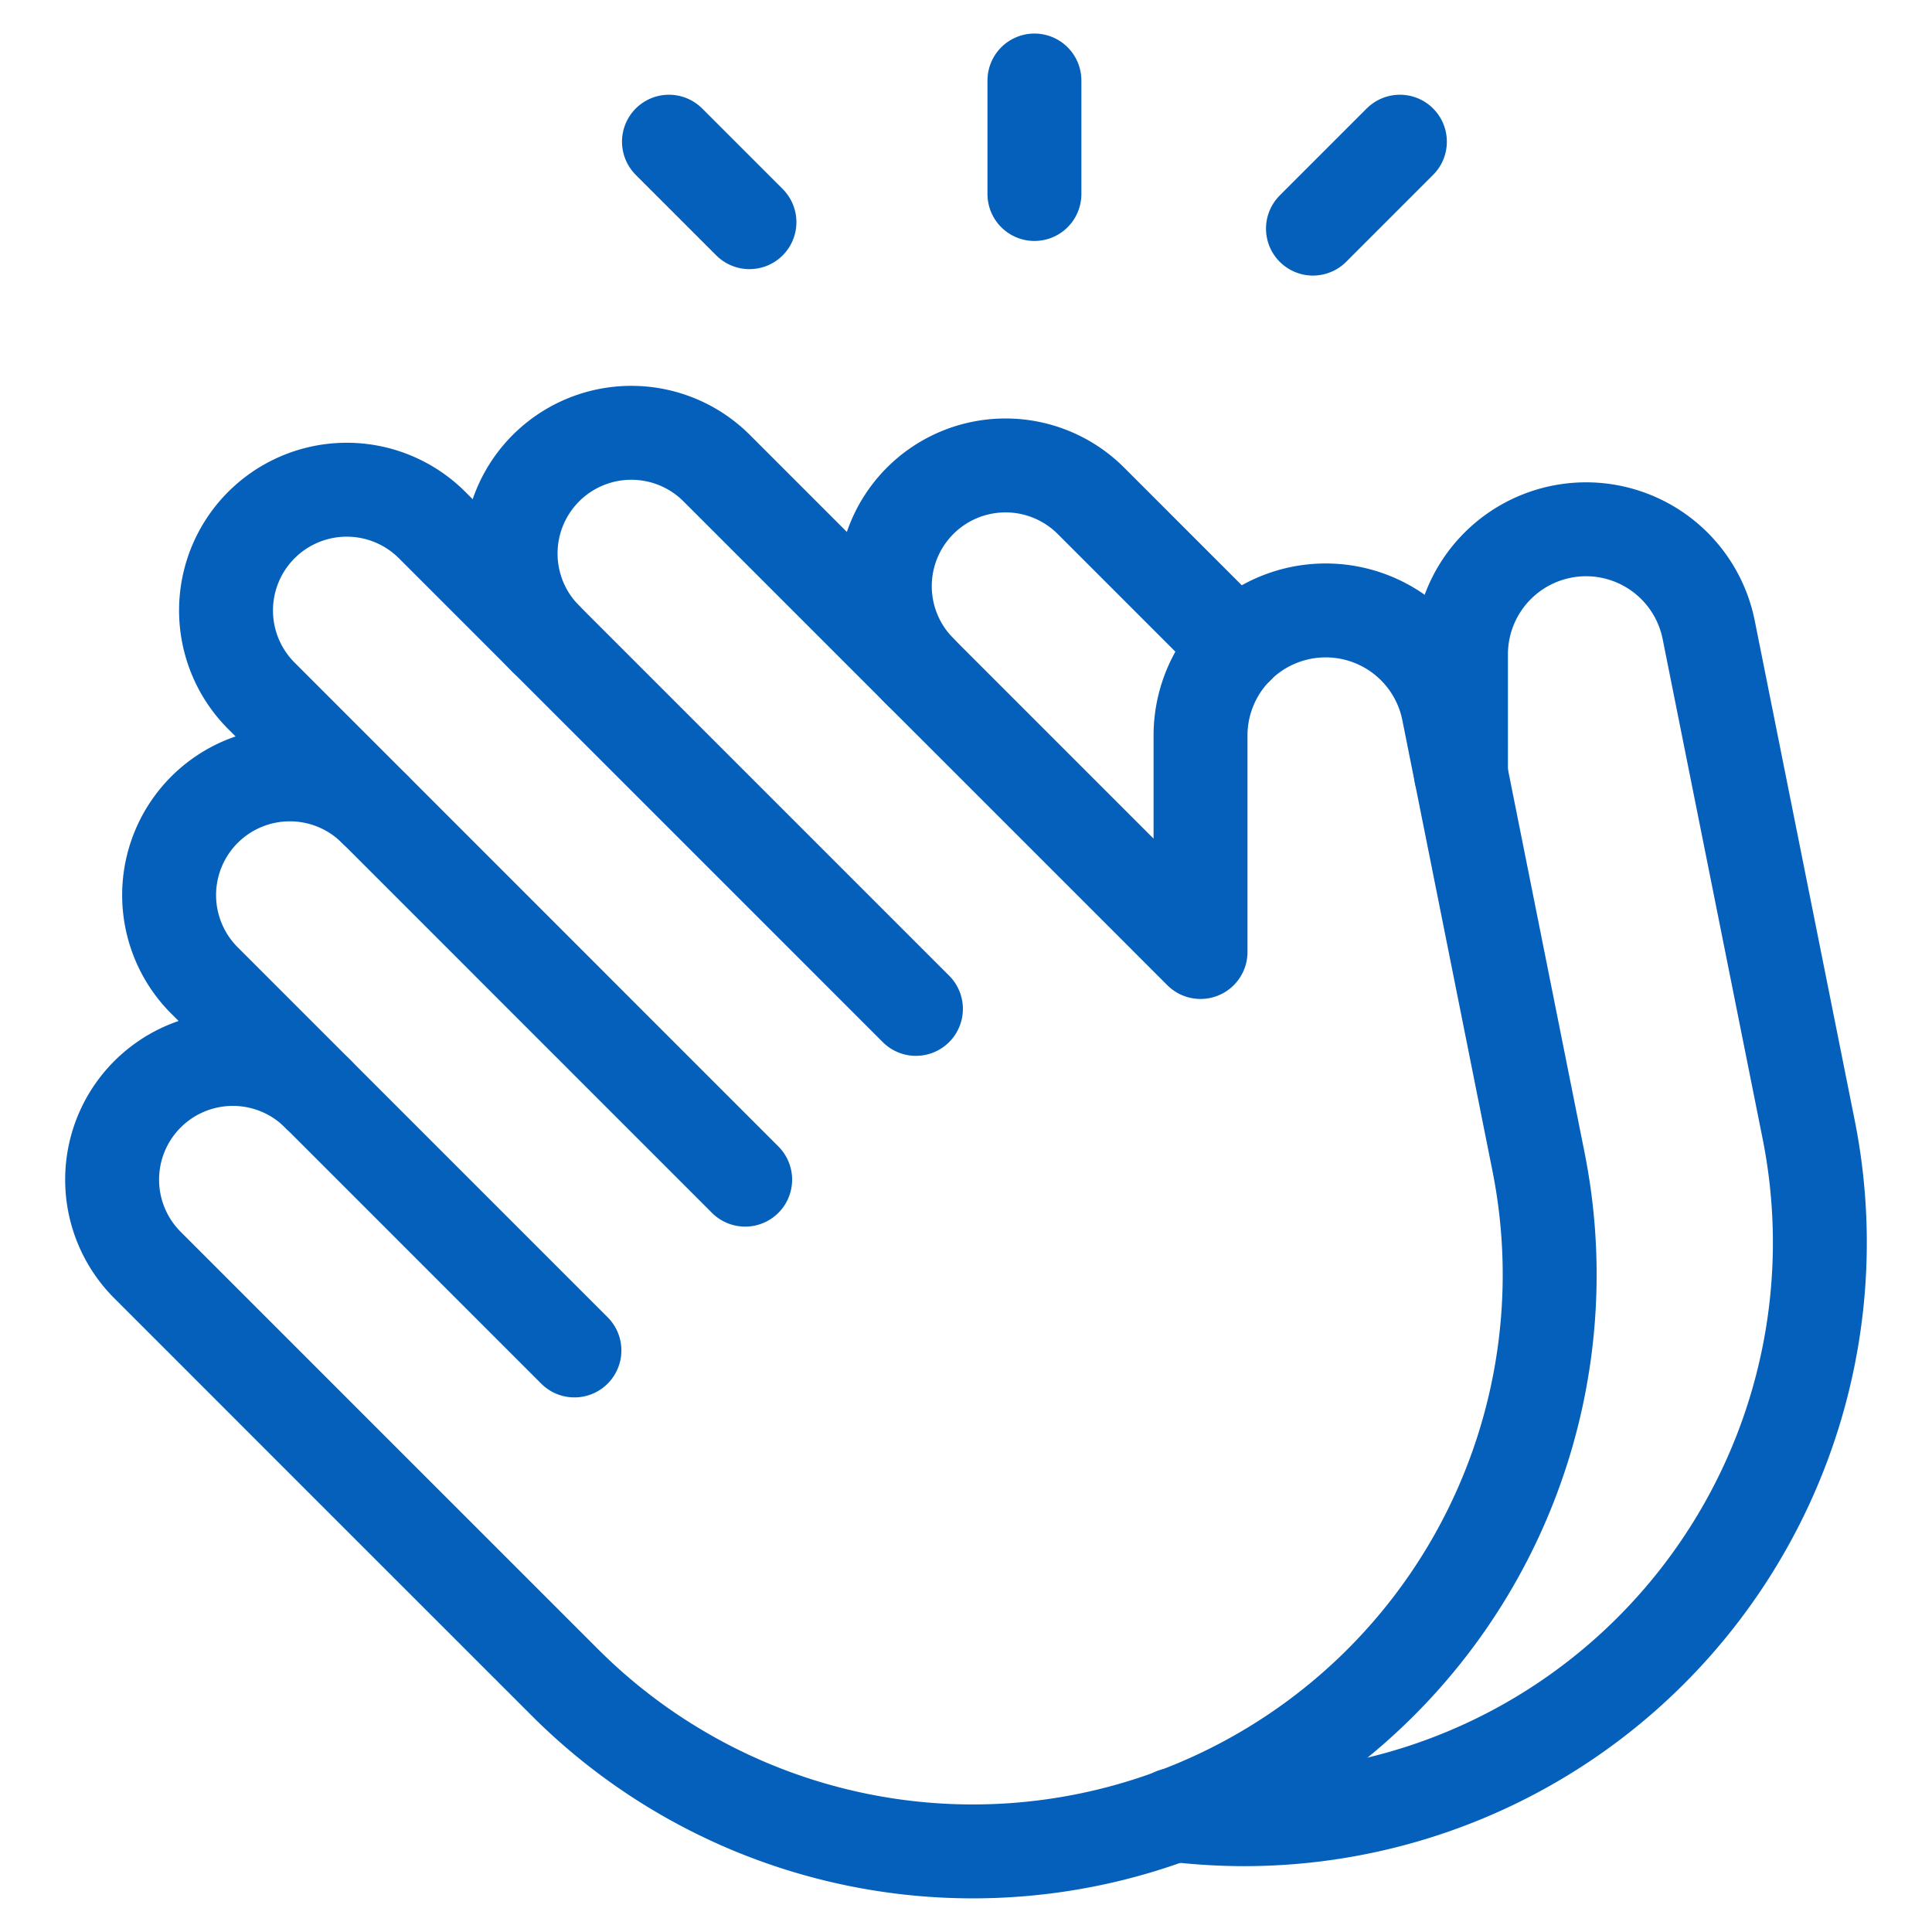 <svg id="clap-applause-hands" xmlns="http://www.w3.org/2000/svg" width="72" height="72" viewBox="0 0 72 72">
  <path id="Path" d="M0,0H72V72H0Z" fill="none"/>
  <path id="Path-2" data-name="Path" d="M3.24,0,0,3.24" transform="translate(48.93 5.28)" fill="none" stroke="#0460ba" stroke-linecap="round" stroke-linejoin="round" stroke-miterlimit="10" stroke-width="3.5"/>
  <path id="Path-3" data-name="Path" d="M0,0,3,3" transform="translate(24.93 5.28)" fill="none" stroke="#0460ba" stroke-linecap="round" stroke-linejoin="round" stroke-miterlimit="10" stroke-width="3.5"/>
  <path id="Path-4" data-name="Path" d="M1.5,0V4.23" transform="translate(37.05 3)" fill="none" stroke="#0460ba" stroke-linecap="round" stroke-linejoin="round" stroke-miterlimit="10" stroke-width="3.5"/>
  <path id="Path-5" data-name="Path" d="M0,47.91a21.426,21.426,0,0,0,17.778-6.123h0a21.505,21.505,0,0,0,5.88-19.416L19.932,3.747A4.662,4.662,0,0,0,15.36,0h0A4.663,4.663,0,0,0,10.7,4.662V9.111" transform="translate(43.746 19.725)" fill="none" stroke="#0460ba" stroke-linecap="round" stroke-linejoin="round" stroke-miterlimit="10" stroke-width="3.5"/>
  <path id="Path-6" data-name="Path" d="M13.135,6.773,7.681,1.319a4.5,4.5,0,0,0-6.363,0h0a4.5,4.5,0,0,0,0,6.363" transform="translate(32.974 17.344)" fill="none" stroke="#0460ba" stroke-linecap="round" stroke-linejoin="round" stroke-miterlimit="10" stroke-width="3.5"/>
  <path id="Path-7" data-name="Path" d="M16.169,7.681a4.5,4.5,0,0,1,0-6.363h0a4.5,4.5,0,0,1,6.363,0L34.2,12.986l6.363,6.363V11.281A4.663,4.663,0,0,1,45.223,6.62h0A4.662,4.662,0,0,1,49.8,10.366l3.357,16.791a21.489,21.489,0,0,1-5.88,19.416h0a21.5,21.5,0,0,1-30.4,0L8.743,38.44,1.319,31.015a4.5,4.5,0,0,1,0-6.363h0a4.5,4.5,0,0,1,6.363,0" transform="translate(4.177 16.129)" fill="none" stroke="#0460ba" stroke-linecap="round" stroke-linejoin="round" stroke-miterlimit="10" stroke-width="3.5"/>
  <path id="Path-8" data-name="Path" d="M15.106,21.469,1.319,7.681a4.5,4.5,0,0,1,0-6.363h0a4.5,4.5,0,0,1,6.363,0" transform="translate(6.301 28.858)" fill="none" stroke="#0460ba" stroke-linecap="round" stroke-linejoin="round" stroke-miterlimit="10" stroke-width="3.5"/>
  <path id="Path-9" data-name="Path" d="M19.348,25.712,1.319,7.681a4.5,4.5,0,0,1,0-6.363h0a4.5,4.5,0,0,1,6.363,0l18.03,18.03" transform="translate(8.422 18.25)" fill="none" stroke="#0460ba" stroke-linecap="round" stroke-linejoin="round" stroke-miterlimit="10" stroke-width="3.5"/>
</svg>
